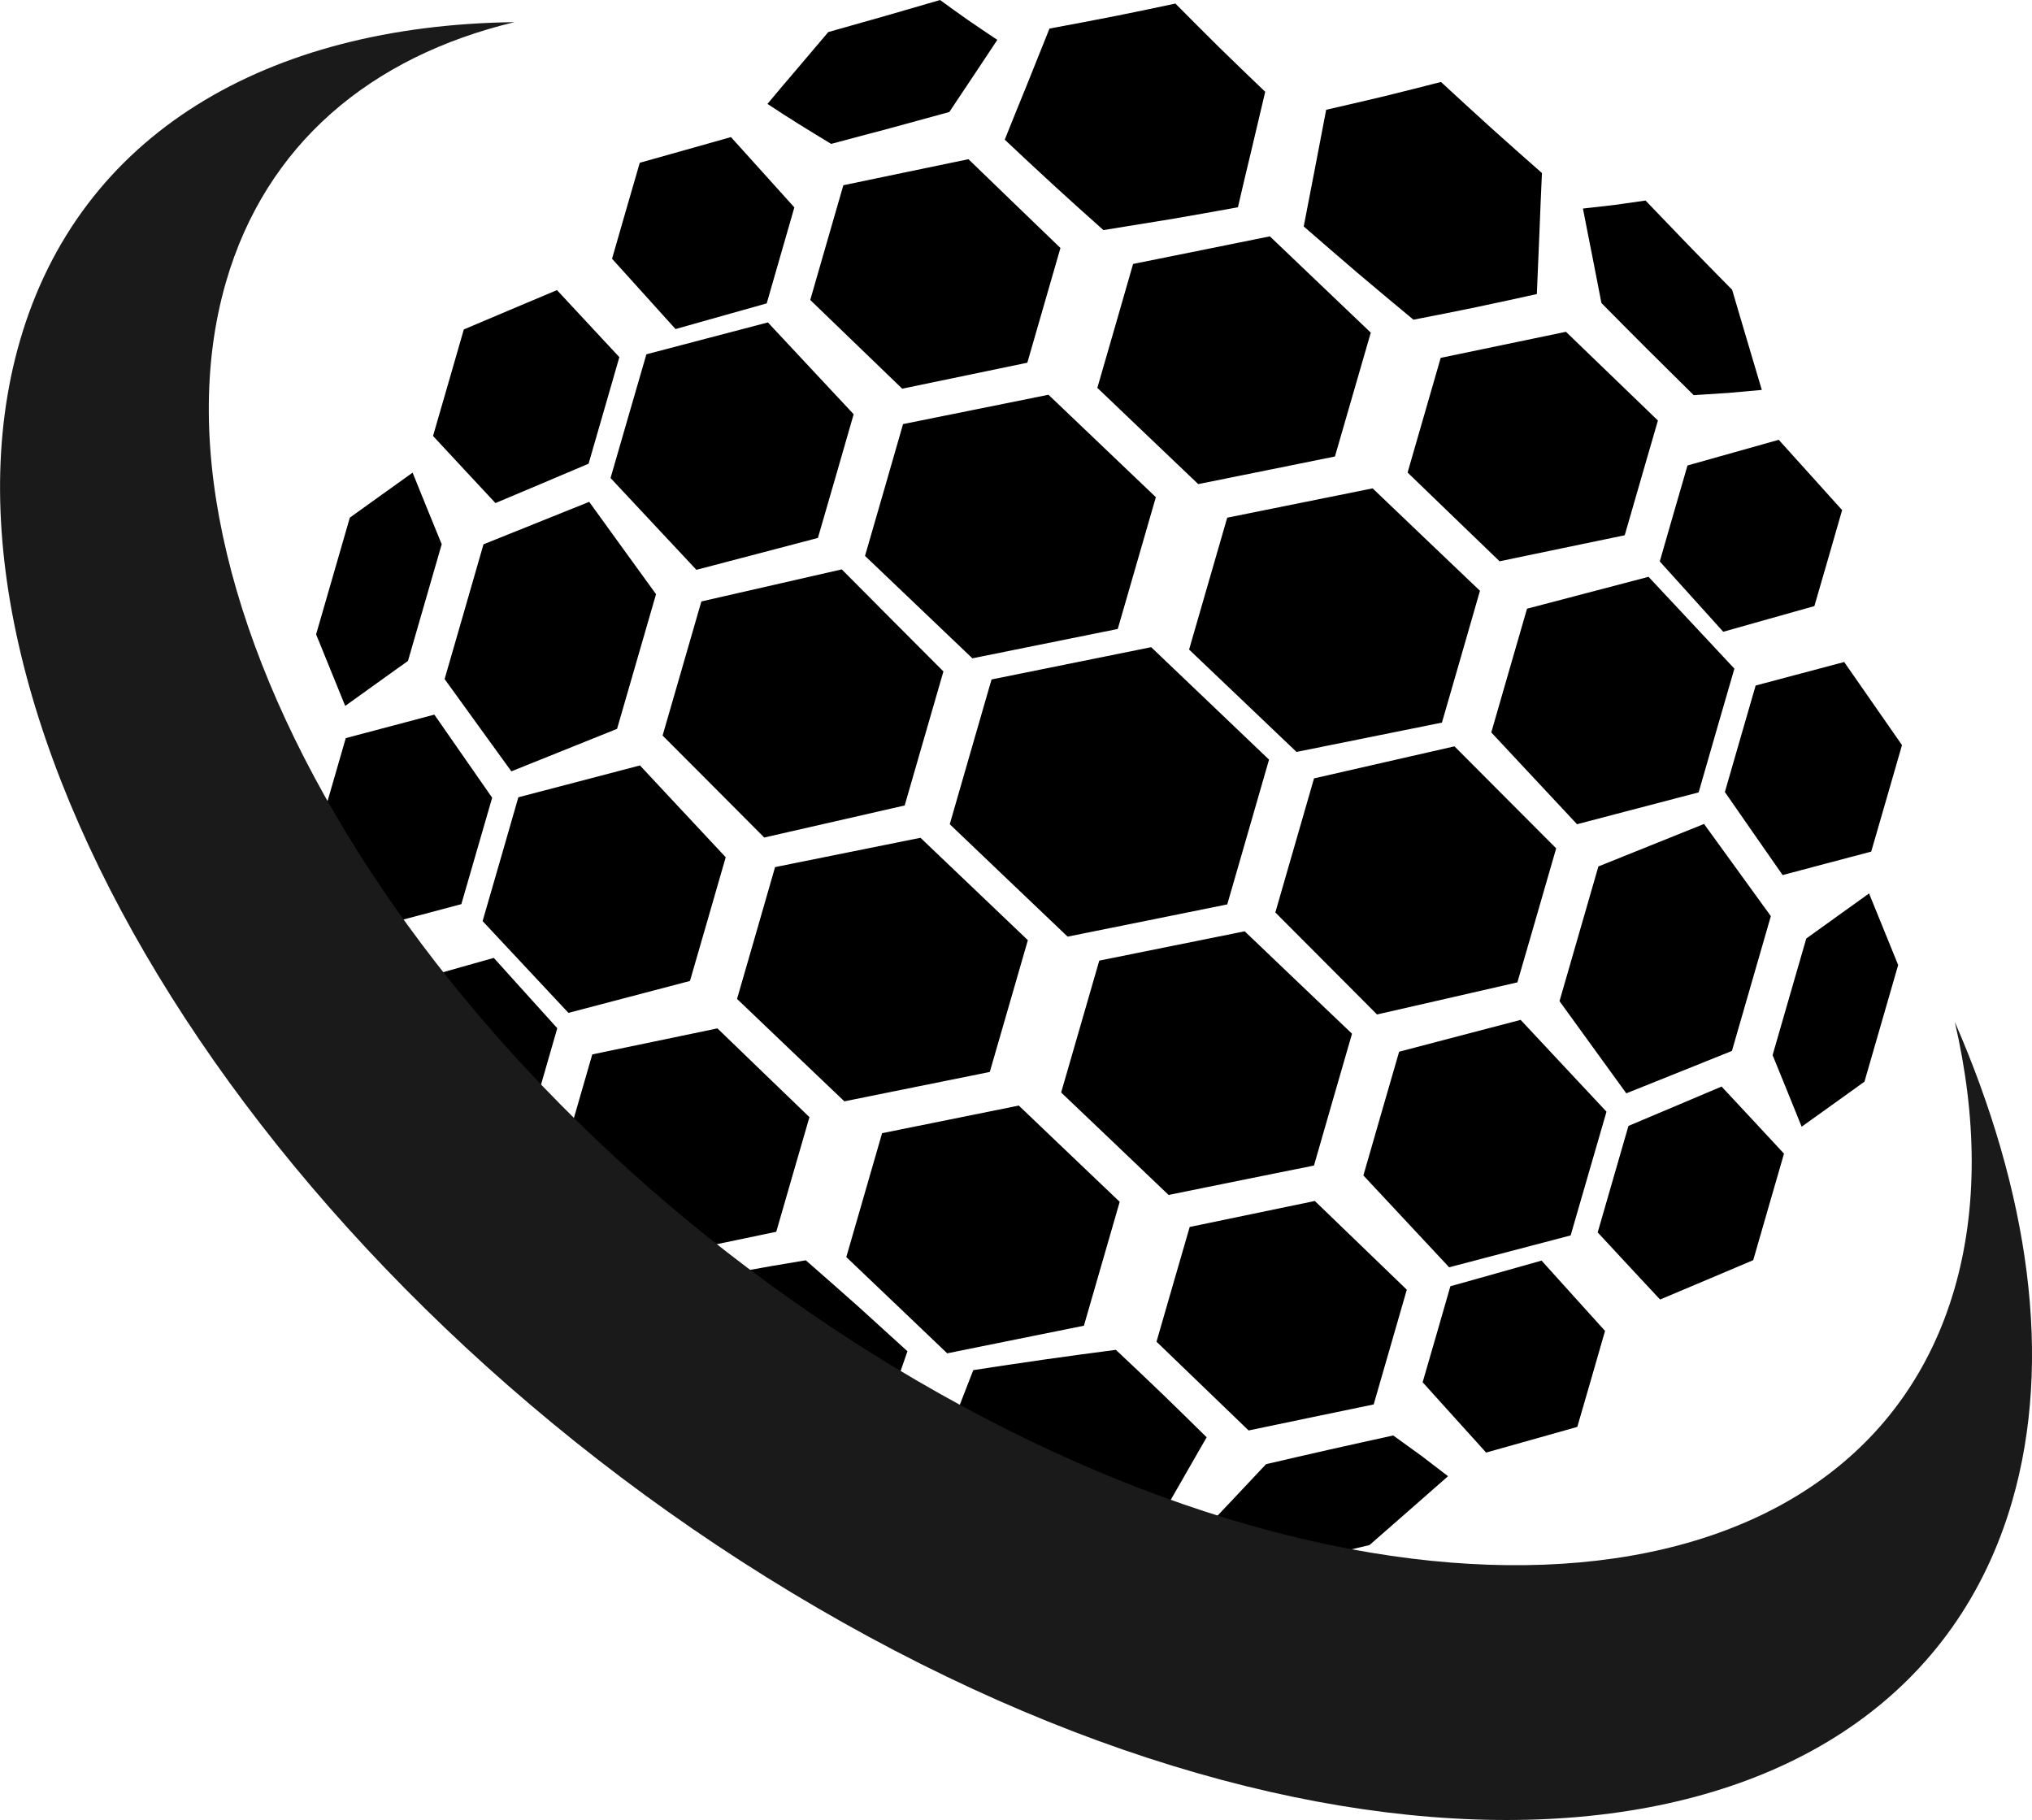 <?xml version="1.0" encoding="utf-8"?>
<svg viewBox="3.65 6.633 46.155 41.337" xmlns="http://www.w3.org/2000/svg">
  <g id="layer1" transform="matrix(1, 0, 0, 1, -67.766, -2.092)">
    <path style="fill:#000000;fill-opacity:1;fill-rule:evenodd;stroke:none;stroke-width:0.353" d="m 84.067,15.314 -1.058,0.446 -1.058,0.448 -0.349,1.21 -0.35,1.209 0.708,0.762 0.71,0.762 1.058,-0.446 1.057,-0.448 0.35,-1.21 0.349,-1.21 -0.708,-0.761 z m 6.469,6.343 -3.189,0.728 -0.44,1.523 -0.441,1.523 1.156,1.158 1.153,1.158 1.596,-0.364 1.594,-0.364 0.44,-1.523 0.44,-1.521 -1.155,-1.158 z m -5.737,-1.534 -2.401,0.965 -0.441,1.53 -0.442,1.53 0.758,1.049 0.758,1.047 2.401,-0.965 0.885,-3.059 -0.759,-1.047 z m -4.011,-0.663 -0.714,0.511 -0.712,0.511 -0.383,1.326 -0.383,1.324 0.661,1.626 0.712,-0.511 0.714,-0.511 0.383,-1.326 0.383,-1.324 -0.332,-0.813 z m 23.665,6.216 1.155,1.159 1.155,1.158 -0.44,1.523 -0.441,1.521 -1.594,0.365 -1.594,0.364 -1.155,-1.159 -1.155,-1.158 0.879,-3.045 1.594,-0.364 z m 5.669,1.763 0.759,1.047 0.758,1.047 -0.442,1.531 -0.442,1.53 -1.199,0.482 -1.2,0.481 -0.759,-1.047 -0.758,-1.047 0.442,-1.531 0.441,-1.528 z m 3.748,1.578 0.661,1.626 -0.383,1.326 -0.383,1.324 -0.712,0.511 -0.714,0.511 -0.329,-0.813 -0.331,-0.813 0.382,-1.324 0.383,-1.324 0.714,-0.513 z m -16.306,-5.593 1.339,1.277 1.338,1.277 -0.474,1.644 -0.475,1.644 -1.813,0.367 -1.813,0.365 -1.339,-1.276 -1.338,-1.277 0.474,-1.644 0.475,-1.644 z m -11.358,13.87 -2.089,-2.015 0.376,-1.304 0.376,-1.302 1.421,-0.295 1.422,-0.296 1.045,1.009 1.045,1.007 -0.378,1.302 -0.376,1.302 -1.421,0.296 z m -4.833,-2.453 -0.721,-0.798 -0.719,-0.799 0.628,-2.18 1.036,-0.291 1.035,-0.292 0.721,0.799 0.721,0.798 -0.314,1.09 -0.316,1.09 -1.035,0.291 z m 18.404,6.373 1.419,-0.296 1.422,-0.295 0.376,-1.302 0.376,-1.304 -2.089,-2.015 -2.842,0.59 -0.378,1.304 -0.376,1.302 1.045,1.007 z m 5.395,0.502 1.036,-0.291 1.035,-0.292 0.316,-1.09 0.314,-1.09 -0.721,-0.798 -0.721,-0.799 -1.035,0.292 -1.036,0.291 -0.314,1.09 -0.316,1.09 0.721,0.799 z m -12.241,-2.254 1.553,-0.314 1.552,-0.313 0.813,-2.814 -1.147,-1.093 -1.145,-1.093 -1.553,0.314 -1.552,0.313 -0.813,2.814 1.147,1.093 z m 5.028,-3.597 1.651,-0.335 1.652,-0.333 0.431,-1.497 0.433,-1.497 -1.22,-1.163 -1.218,-1.163 -1.652,0.333 -1.651,0.333 -0.433,1.498 -0.433,1.497 1.22,1.162 z m 6.373,1.643 1.381,-0.362 1.379,-0.362 0.407,-1.406 0.407,-1.404 -0.976,-1.043 -0.974,-1.042 -1.381,0.361 -1.379,0.362 -0.407,1.406 -0.405,1.404 z m 4.791,0.732 1.058,-0.446 1.058,-0.448 0.349,-1.21 0.35,-1.209 -0.708,-0.762 -0.71,-0.762 -1.058,0.448 -1.057,0.446 -0.35,1.21 -0.349,1.209 0.707,0.762 z m -14.711,6.043 c 0.496,-0.091 0.992,-0.183 1.498,-0.271 0.51,-0.087 1.027,-0.172 1.546,-0.255 0.226,-0.4 0.455,-0.798 0.683,-1.195 0.23,-0.398 0.455,-0.795 0.685,-1.193 -0.333,-0.328 -0.666,-0.655 -1.009,-0.987 -0.346,-0.332 -0.696,-0.664 -1.053,-0.999 -0.554,0.072 -1.102,0.146 -1.643,0.223 -0.537,0.077 -1.068,0.157 -1.596,0.238 -0.163,0.419 -0.325,0.838 -0.489,1.258 -0.163,0.419 -0.329,0.836 -0.492,1.257 0.325,0.324 0.644,0.648 0.959,0.97 0.309,0.318 0.612,0.637 0.909,0.954 z m 5.363,0.2 c 0.446,-0.112 0.898,-0.223 1.353,-0.335 0.46,-0.11 0.926,-0.22 1.395,-0.331 0.296,-0.26 0.595,-0.522 0.892,-0.781 0.296,-0.262 0.595,-0.522 0.892,-0.783 -0.2,-0.154 -0.402,-0.307 -0.604,-0.462 -0.214,-0.154 -0.426,-0.309 -0.641,-0.463 -0.492,0.107 -0.981,0.216 -1.463,0.324 -0.482,0.109 -0.958,0.219 -1.426,0.328 -0.249,0.266 -0.499,0.531 -0.75,0.797 -0.249,0.265 -0.503,0.529 -0.75,0.795 0.19,0.152 0.382,0.305 0.568,0.458 0.179,0.152 0.358,0.303 0.535,0.453 z m -11.416,-1.91 c -0.336,-0.329 -0.684,-0.661 -1.032,-0.995 -0.357,-0.335 -0.718,-0.672 -1.085,-1.011 0.083,-0.446 0.165,-0.892 0.245,-1.337 0.079,-0.448 0.158,-0.893 0.241,-1.338 0.485,-0.097 0.974,-0.19 1.473,-0.28 0.499,-0.091 1.005,-0.179 1.517,-0.263 0.4,0.347 0.791,0.695 1.18,1.039 0.38,0.345 0.755,0.686 1.13,1.027 -0.15,0.424 -0.292,0.85 -0.438,1.275 -0.145,0.424 -0.291,0.85 -0.437,1.275 -0.477,0.097 -0.952,0.196 -1.421,0.298 -0.463,0.101 -0.921,0.205 -1.374,0.311 z m -4.565,-2.782 c -0.285,-0.322 -0.577,-0.65 -0.865,-0.976 -0.298,-0.331 -0.595,-0.661 -0.894,-0.994 -0.052,-0.354 -0.098,-0.704 -0.15,-1.058 -0.051,-0.354 -0.101,-0.706 -0.149,-1.058 0.271,-0.008 0.551,-0.01 0.838,-0.008 0.287,0.001 0.575,0.004 0.87,0.011 0.321,0.345 0.641,0.69 0.959,1.032 0.309,0.338 0.617,0.675 0.926,1.013 0.008,0.328 0.014,0.655 0.025,0.983 0.008,0.328 0.017,0.656 0.025,0.984 -0.271,0.007 -0.543,0.014 -0.809,0.026 -0.263,0.012 -0.52,0.029 -0.774,0.045 z m 6.801,-6.052 -1.22,-1.163 -1.218,-1.163 0.433,-1.497 0.431,-1.497 1.652,-0.333 1.651,-0.333 2.439,2.326 -0.865,2.993 -1.651,0.333 z m -6.267,-2.009 -0.976,-1.043 -0.974,-1.042 0.407,-1.406 0.405,-1.406 1.381,-0.361 1.381,-0.362 0.974,1.043 0.974,1.042 -0.405,1.404 -0.407,1.406 -1.379,0.362 z m -4.444,-1.935 -0.657,-0.944 -0.656,-0.943 0.349,-1.209 0.35,-1.21 1.006,-0.266 1.006,-0.267 0.656,0.943 0.657,0.944 -0.7,2.417 -1.005,0.267 z m 13.53,-17.454 -1.421,0.295 -1.421,0.296 -0.376,1.302 -0.376,1.304 2.089,2.015 2.842,-0.59 0.376,-1.304 0.376,-1.302 -1.045,-1.007 z m -5.395,-0.502 -1.036,0.292 -1.035,0.291 -0.316,1.09 -0.314,1.09 0.721,0.798 0.721,0.799 1.035,-0.292 1.036,-0.291 0.628,-2.18 -0.719,-0.798 z m 18.966,4.422 2.089,2.015 -0.378,1.304 -0.376,1.302 -1.421,0.295 -1.421,0.296 -1.045,-1.007 -1.045,-1.009 0.752,-2.604 1.422,-0.296 z m 4.833,2.453 0.721,0.799 0.719,0.798 -0.314,1.09 -0.316,1.09 -1.035,0.291 -1.035,0.292 -0.721,-0.799 -0.721,-0.798 0.314,-1.09 0.316,-1.09 1.035,-0.291 z m -11.558,-4.621 1.145,1.093 1.147,1.094 -0.407,1.406 -0.407,1.407 -1.552,0.314 -1.553,0.313 -1.147,-1.093 -1.145,-1.093 0.407,-1.407 0.405,-1.407 1.553,-0.313 z m 2.334,5.724 1.218,1.163 1.22,1.163 -0.431,1.497 -0.433,1.497 -1.652,0.333 -1.651,0.333 -1.22,-1.163 -1.22,-1.162 0.433,-1.498 0.433,-1.497 1.651,-0.333 z m 6.267,2.009 0.976,1.043 0.974,1.043 -0.407,1.404 -0.405,1.406 -1.381,0.361 -1.381,0.362 -0.974,-1.042 -0.974,-1.043 0.405,-1.404 0.407,-1.406 1.381,-0.362 z m 4.444,1.935 0.657,0.944 0.656,0.943 -0.349,1.21 -0.35,1.209 -1.006,0.266 -1.006,0.267 -0.657,-0.943 -0.655,-0.943 0.349,-1.21 0.35,-1.209 1.005,-0.267 z m -9.158,-13.174 c 0.371,0.342 0.741,0.684 1.122,1.028 0.384,0.346 0.776,0.693 1.171,1.04 -0.022,0.459 -0.04,0.916 -0.058,1.375 -0.018,0.459 -0.04,0.916 -0.058,1.374 -0.456,0.101 -0.911,0.2 -1.378,0.298 -0.47,0.097 -0.944,0.192 -1.425,0.284 -0.43,-0.356 -0.854,-0.711 -1.271,-1.064 -0.413,-0.353 -0.819,-0.704 -1.221,-1.054 0.085,-0.441 0.171,-0.882 0.256,-1.324 0.085,-0.441 0.168,-0.883 0.254,-1.326 0.448,-0.101 0.89,-0.205 1.328,-0.309 0.431,-0.106 0.859,-0.214 1.279,-0.322 z m 4.644,2.691 c 0.317,0.332 0.641,0.667 0.966,1.005 0.329,0.339 0.664,0.681 1.003,1.024 0.11,0.379 0.225,0.758 0.336,1.137 0.112,0.379 0.226,0.759 0.338,1.137 -0.251,0.023 -0.503,0.045 -0.757,0.068 -0.262,0.018 -0.524,0.035 -0.79,0.051 -0.358,-0.353 -0.714,-0.706 -1.064,-1.054 -0.35,-0.35 -0.695,-0.696 -1.032,-1.039 -0.07,-0.357 -0.141,-0.714 -0.209,-1.072 -0.07,-0.358 -0.143,-0.717 -0.211,-1.073 0.243,-0.028 0.486,-0.054 0.725,-0.083 0.233,-0.033 0.464,-0.066 0.695,-0.099 z M 98.114,8.806 c -0.459,0.099 -0.93,0.196 -1.403,0.291 -0.481,0.094 -0.966,0.186 -1.457,0.277 -0.168,0.422 -0.336,0.842 -0.506,1.262 -0.171,0.42 -0.343,0.841 -0.51,1.261 0.36,0.339 0.723,0.679 1.097,1.022 0.373,0.342 0.755,0.686 1.144,1.032 0.522,-0.083 1.039,-0.167 1.552,-0.252 0.506,-0.087 1.005,-0.176 1.503,-0.266 0.099,-0.438 0.207,-0.874 0.31,-1.311 0.103,-0.437 0.207,-0.874 0.31,-1.312 -0.353,-0.338 -0.701,-0.672 -1.043,-1.007 -0.339,-0.335 -0.67,-0.667 -0.998,-0.998 z m -5.344,-0.081 c -0.415,0.121 -0.835,0.243 -1.253,0.364 -0.429,0.121 -0.857,0.243 -1.287,0.364 -0.233,0.271 -0.459,0.544 -0.692,0.816 -0.232,0.271 -0.462,0.543 -0.69,0.816 0.226,0.15 0.462,0.302 0.704,0.453 0.244,0.152 0.489,0.302 0.743,0.455 0.455,-0.121 0.91,-0.243 1.361,-0.362 0.441,-0.121 0.882,-0.241 1.323,-0.362 0.183,-0.273 0.361,-0.546 0.546,-0.819 0.182,-0.273 0.362,-0.546 0.544,-0.819 -0.226,-0.15 -0.451,-0.303 -0.67,-0.453 -0.216,-0.152 -0.424,-0.302 -0.63,-0.452 z m 2.461,8.966 -1.651,0.333 -1.652,0.333 -0.431,1.497 -0.433,1.497 2.439,2.326 3.302,-0.667 0.865,-2.993 z m -6.373,-1.643 -1.381,0.362 -1.379,0.362 -0.407,1.404 -0.407,1.406 0.974,1.042 0.976,1.043 1.381,-0.362 1.379,-0.362 0.407,-1.404 0.405,-1.406 -0.974,-1.042 -0.974,-1.043" id="path18"/>
    <path style="fill:#1a1a1a;fill-opacity:1;fill-rule:evenodd;stroke:none;stroke-width:0.353" d="m 115.815,31.929 c 1.691,3.879 2.234,7.677 1.308,10.884 -2.489,8.617 -14.64,9.706 -27.136,2.434 -12.496,-7.273 -20.61,-20.158 -18.121,-28.773 1.361,-4.714 5.616,-7.174 11.235,-7.246 -3.263,0.783 -5.647,2.77 -6.553,5.906 -2.159,7.474 4.881,18.653 15.721,24.963 10.841,6.31 21.384,5.365 23.544,-2.11 0.531,-1.838 0.504,-3.9 0.003,-6.058" id="path20"/>
  </g>
</svg>